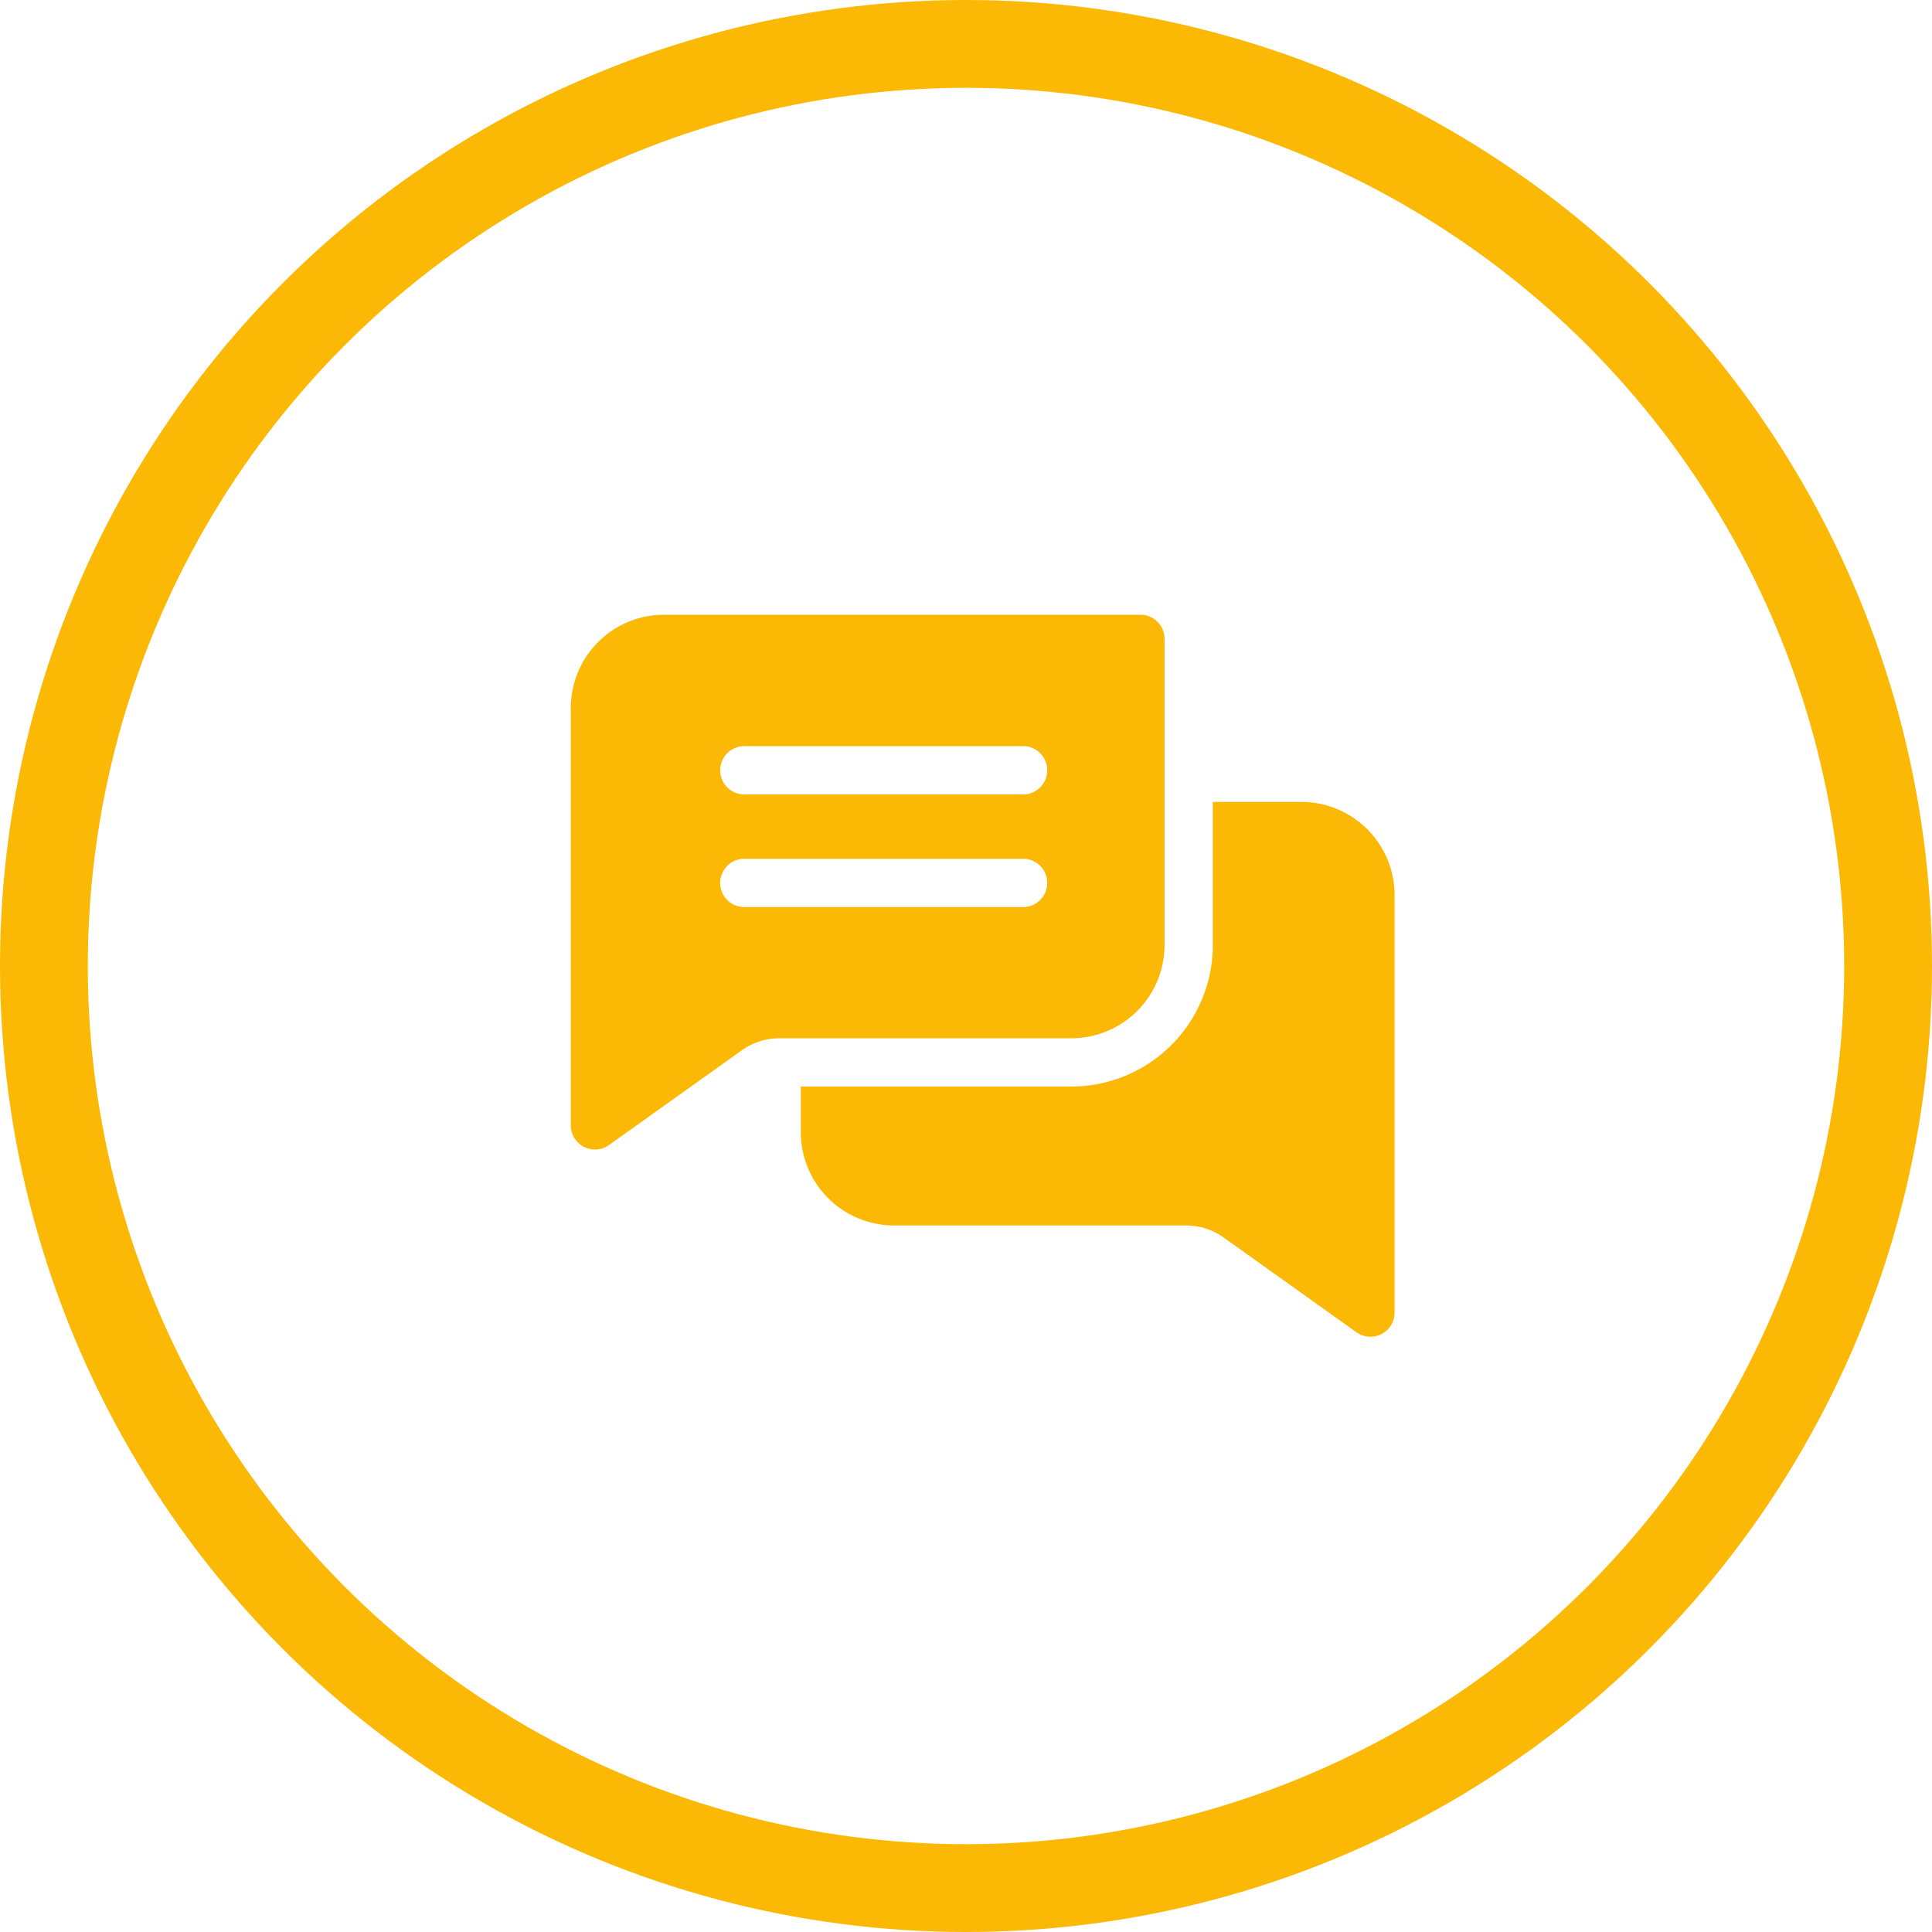 <svg xmlns="http://www.w3.org/2000/svg" width="44" height="44" viewBox="0 0 44 44">
  <defs>
    <style>
      .cls-1, .cls-4 {
        fill: none;
      }

      .cls-1 {
        stroke: #fbb906;
        stroke-width: 2px;
      }

      .cls-2 {
        fill: #fbb906;
      }

      .cls-3 {
        stroke: none;
      }
    </style>
  </defs>
  <g id="Group_45868" data-name="Group 45868" transform="translate(-9419 2476)">
    <g id="Ellipse_2" data-name="Ellipse 2" class="cls-1" transform="translate(9419 -2476)">
      <circle class="cls-3" cx="22" cy="22" r="22"/>
      <circle class="cls-4" cx="22" cy="22" r="21"/>
    </g>
    <g id="chatting" transform="translate(9432 -2493.622)">
      <path id="Path_4729" data-name="Path 4729" class="cls-2" d="M12.973,31.622H2.122A2.124,2.124,0,0,0,0,33.744v9.509a.55.55,0,0,0,.869.447l3.022-2.156a1.479,1.479,0,0,1,.863-.276H11.4a2.124,2.124,0,0,0,2.122-2.122V32.172A.55.55,0,0,0,12.973,31.622ZM10.3,38.28H3.952a.55.55,0,0,1,0-1.1H10.3a.55.55,0,0,1,0,1.1Zm0-2.565H3.952a.55.55,0,0,1,0-1.1H10.3a.55.55,0,1,1,0,1.1Z"/>
      <path id="Path_4730" data-name="Path 4730" class="cls-2" d="M156.492,150.084v9.509a.55.55,0,0,1-.869.447l-3.022-2.156a1.479,1.479,0,0,0-.863-.276h-6.647a2.124,2.124,0,0,1-2.122-2.122v-1.042h6.162a3.224,3.224,0,0,0,3.221-3.221v-3.261h2.018A2.124,2.124,0,0,1,156.492,150.084Z" transform="translate(-137.731 -112.077)"/>
    </g>
  </g>
</svg>
